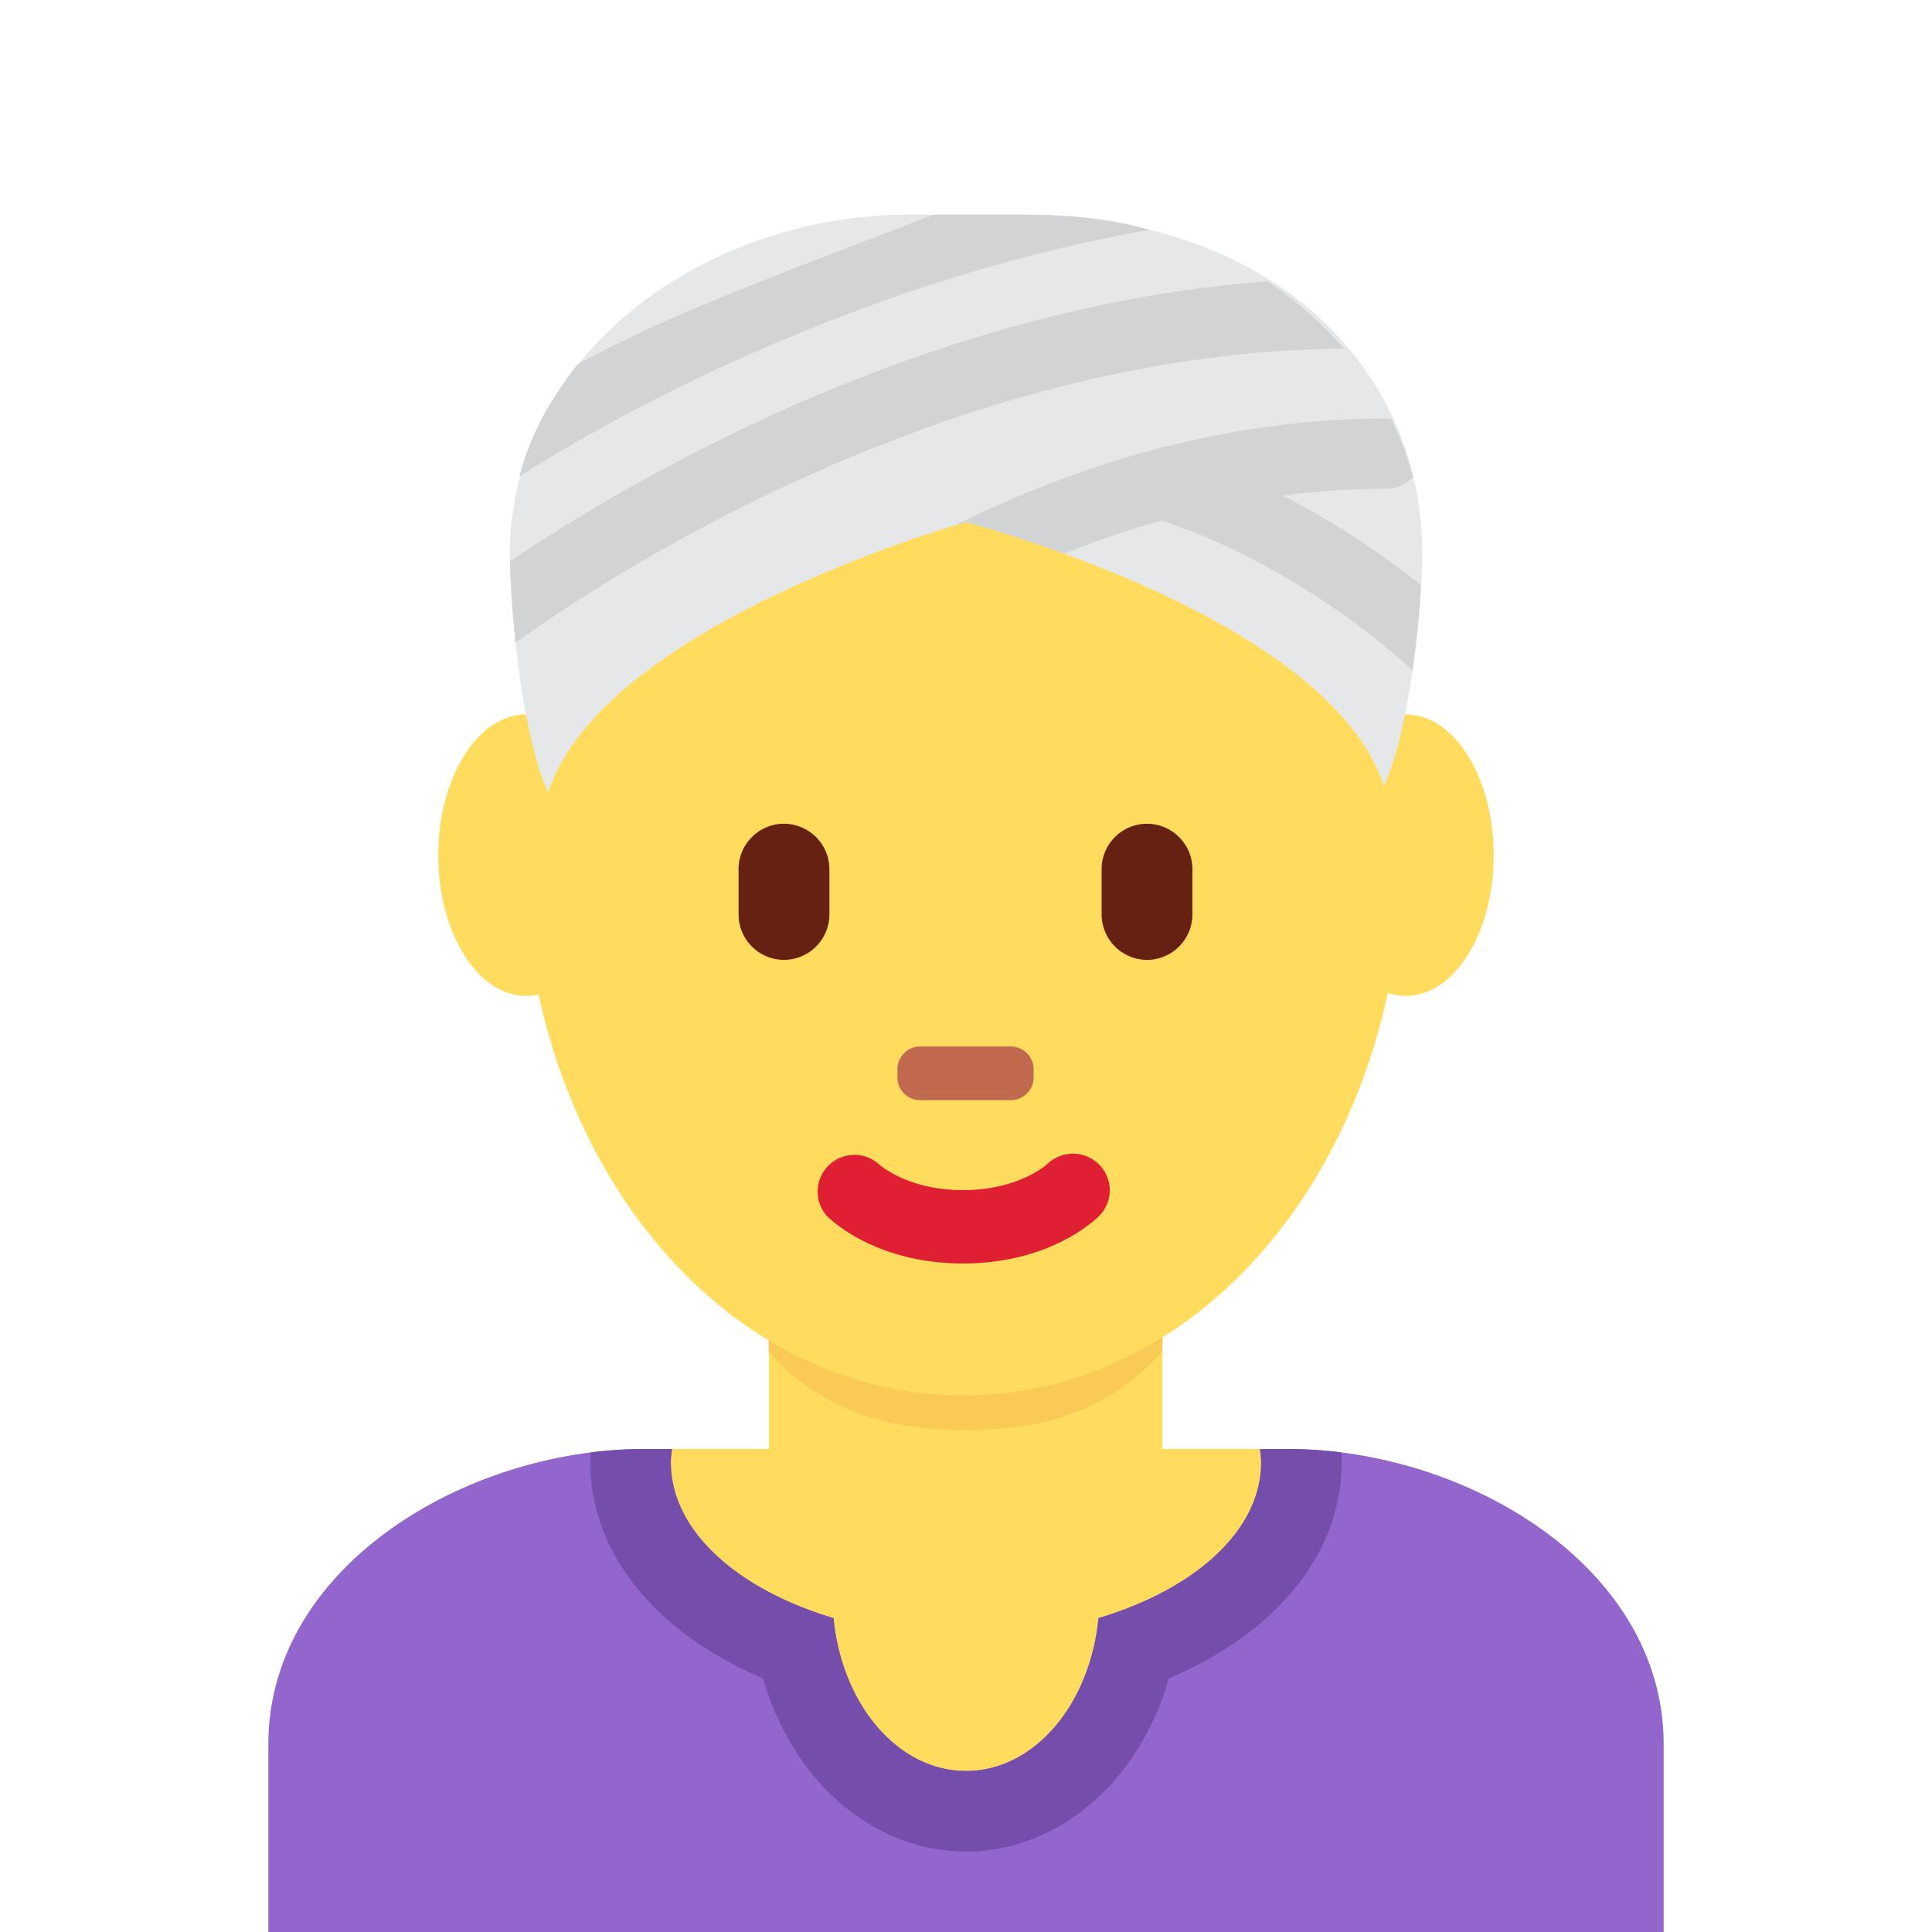 <svg xmlns="http://www.w3.org/2000/svg" viewBox="0 0 45 45"><defs><clipPath id="a"><path d="M0 0h33v36H0V0z"/></clipPath><clipPath id="b"><path d="M12 9C8.687 9 5 6.815 5 3.5V0h26v3.5C31 6.815 27.314 9 24 9H12z"/></clipPath><clipPath id="c"><path d="M0 0h33v36H0V0z"/></clipPath><clipPath id="d"><path d="M0 36h36V0H0v36z"/></clipPath></defs><g clip-path="url(#a)" transform="matrix(1.25 0 0 -1.25 0 45)"><path d="M31 0v3.5C31 6.814 27.314 9 24 9H12C8.687 9 5 6.814 5 3.5V0h26z" fill="#9266cc"/></g><g clip-path="url(#b)" transform="matrix(1.25 0 0 -1.25 0 45)"><path d="M23.5 8.75c0 .084-.011.167-.021.25H12.521c-.01-.083-.021-.166-.021-.25 0-1.27 1.235-2.366 3.031-2.901C15.685 4.245 16.726 3 18 3c1.274 0 2.315 1.245 2.469 2.849C22.265 6.384 23.5 7.48 23.5 8.75" fill="#ffdc5d"/><path d="M24.796 10.5H11.204l-.17-1.306A3.479 3.479 0 0 1 11 8.75c0-1.688 1.212-3.175 3.221-4.024C14.756 2.832 16.258 1.5 18 1.5s3.244 1.332 3.779 3.226C23.788 5.575 25 7.062 25 8.75c0 .149-.015.296-.034.444l-.17 1.306zM23.479 9c.01-.083.021-.166.021-.25 0-1.27-1.235-2.366-3.031-2.901C20.315 4.245 19.274 3 18 3c-1.274 0-2.315 1.245-2.469 2.849C13.735 6.384 12.5 7.48 12.5 8.75c0 .084.011.167.022.25h10.957" fill="#744eaa"/></g><g clip-path="url(#c)" transform="matrix(1.25 0 0 -1.25 0 45)"><path d="M14.328 8.98C15.794 7.915 17.292 7 18 7c.708 0 2.194.915 3.66 1.98v3.205h-7.332V8.98z" fill="#ffdc5d"/><path d="M14.321 10.821c1.023-1.155 2.291-1.468 3.67-1.468 1.378 0 2.646.313 3.67 1.468v2.936h-7.34v-2.936z" fill="#f9ca55"/><path d="M9.734 20.283c0 5.834 3.676 10.563 8.21 10.563 4.535 0 8.21-4.73 8.21-10.563S22.48 9.997 17.945 9.997c-4.534 0-8.21 4.453-8.21 10.286" fill="#ffdc5d"/><path d="M17.944 12.457c-1.605 0-2.446.794-2.536.885a.685.685 0 0 0 .96.973c.035-.032.553-.491 1.576-.491 1.04 0 1.557.473 1.577.492a.69.69 0 0 0 .963-.019.678.678 0 0 0-.004-.955c-.09-.091-.93-.885-2.536-.885" fill="#df1f32"/><path d="M14.608 18.114a.849.849 0 0 0-.846.846v.845c0 .465.381.846.846.846a.85.85 0 0 0 .847-.846v-.845a.85.85 0 0 0-.847-.846m6.765 0a.849.849 0 0 0-.846.846v.845c0 .465.381.846.846.846a.849.849 0 0 0 .846-.846v-.845a.849.849 0 0 0-.846-.846" fill="#662113"/><path d="M18.837 15.5h-1.691a.423.423 0 0 0-.423.423v.153c0 .234.189.424.423.424h1.69c.233 0 .424-.19.424-.424v-.153a.424.424 0 0 0-.423-.423" fill="#c1694f"/></g><g clip-path="url(#d)" transform="matrix(1.25 0 0 -1.25 0 45)"><path d="M11.444 20.064c0-1.448-.734-2.622-1.639-2.622s-1.639 1.174-1.639 2.622.734 2.623 1.64 2.623c.904 0 1.638-1.175 1.638-2.623m16.389 0c0-1.448-.733-2.622-1.639-2.622-.905 0-1.638 1.174-1.638 2.622s.733 2.623 1.638 2.623c.906 0 1.639-1.175 1.639-2.623" fill="#ffdc5d"/><path d="M18 26.271s6.752-1.756 7.787-4.916c.451.965.713 3.138.713 4.33 0 3.626-3 6.315-7.438 6.315h-2.124C13.042 32 9.5 29.311 9.5 25.685c0-1.192.262-3.49.712-4.455C11.248 24.391 18 26.271 18 26.271" fill="#e6e7e8"/><path d="M26.477 25.099c-1.318 1.053-2.866 1.922-4.348 2.416a.653.653 0 1 1-.413-1.241c1.574-.524 3.292-1.564 4.603-2.761.079.548.133 1.1.159 1.586M9.61 24.027c1.895 1.355 8.186 5.421 15.434 5.477-.41.472-.89.894-1.426 1.253-6.334-.47-11.749-3.626-14.113-5.215.01-.43.043-.957.105-1.515" fill="#d1d3d4"/><path d="M25.925 28.186c-.027.003-.051.016-.08.016-2.676 0-5.385-.672-8.053-1.992.132.04.208.061.208.061s.77-.2 1.829-.586c2.008.798 4.026 1.209 6.017 1.209.192 0 .36.086.48.217a5.578 5.578 0 0 1-.401 1.075M9.677 27.12c2.34 1.498 6.791 3.734 11.74 4.596-.75.222-1.544.284-2.355.284h-1.667c-2.572-1-4.865-1.815-6.63-2.788-.507-.64-.884-1.304-1.088-2.092" fill="#d1d3d4"/></g></svg>